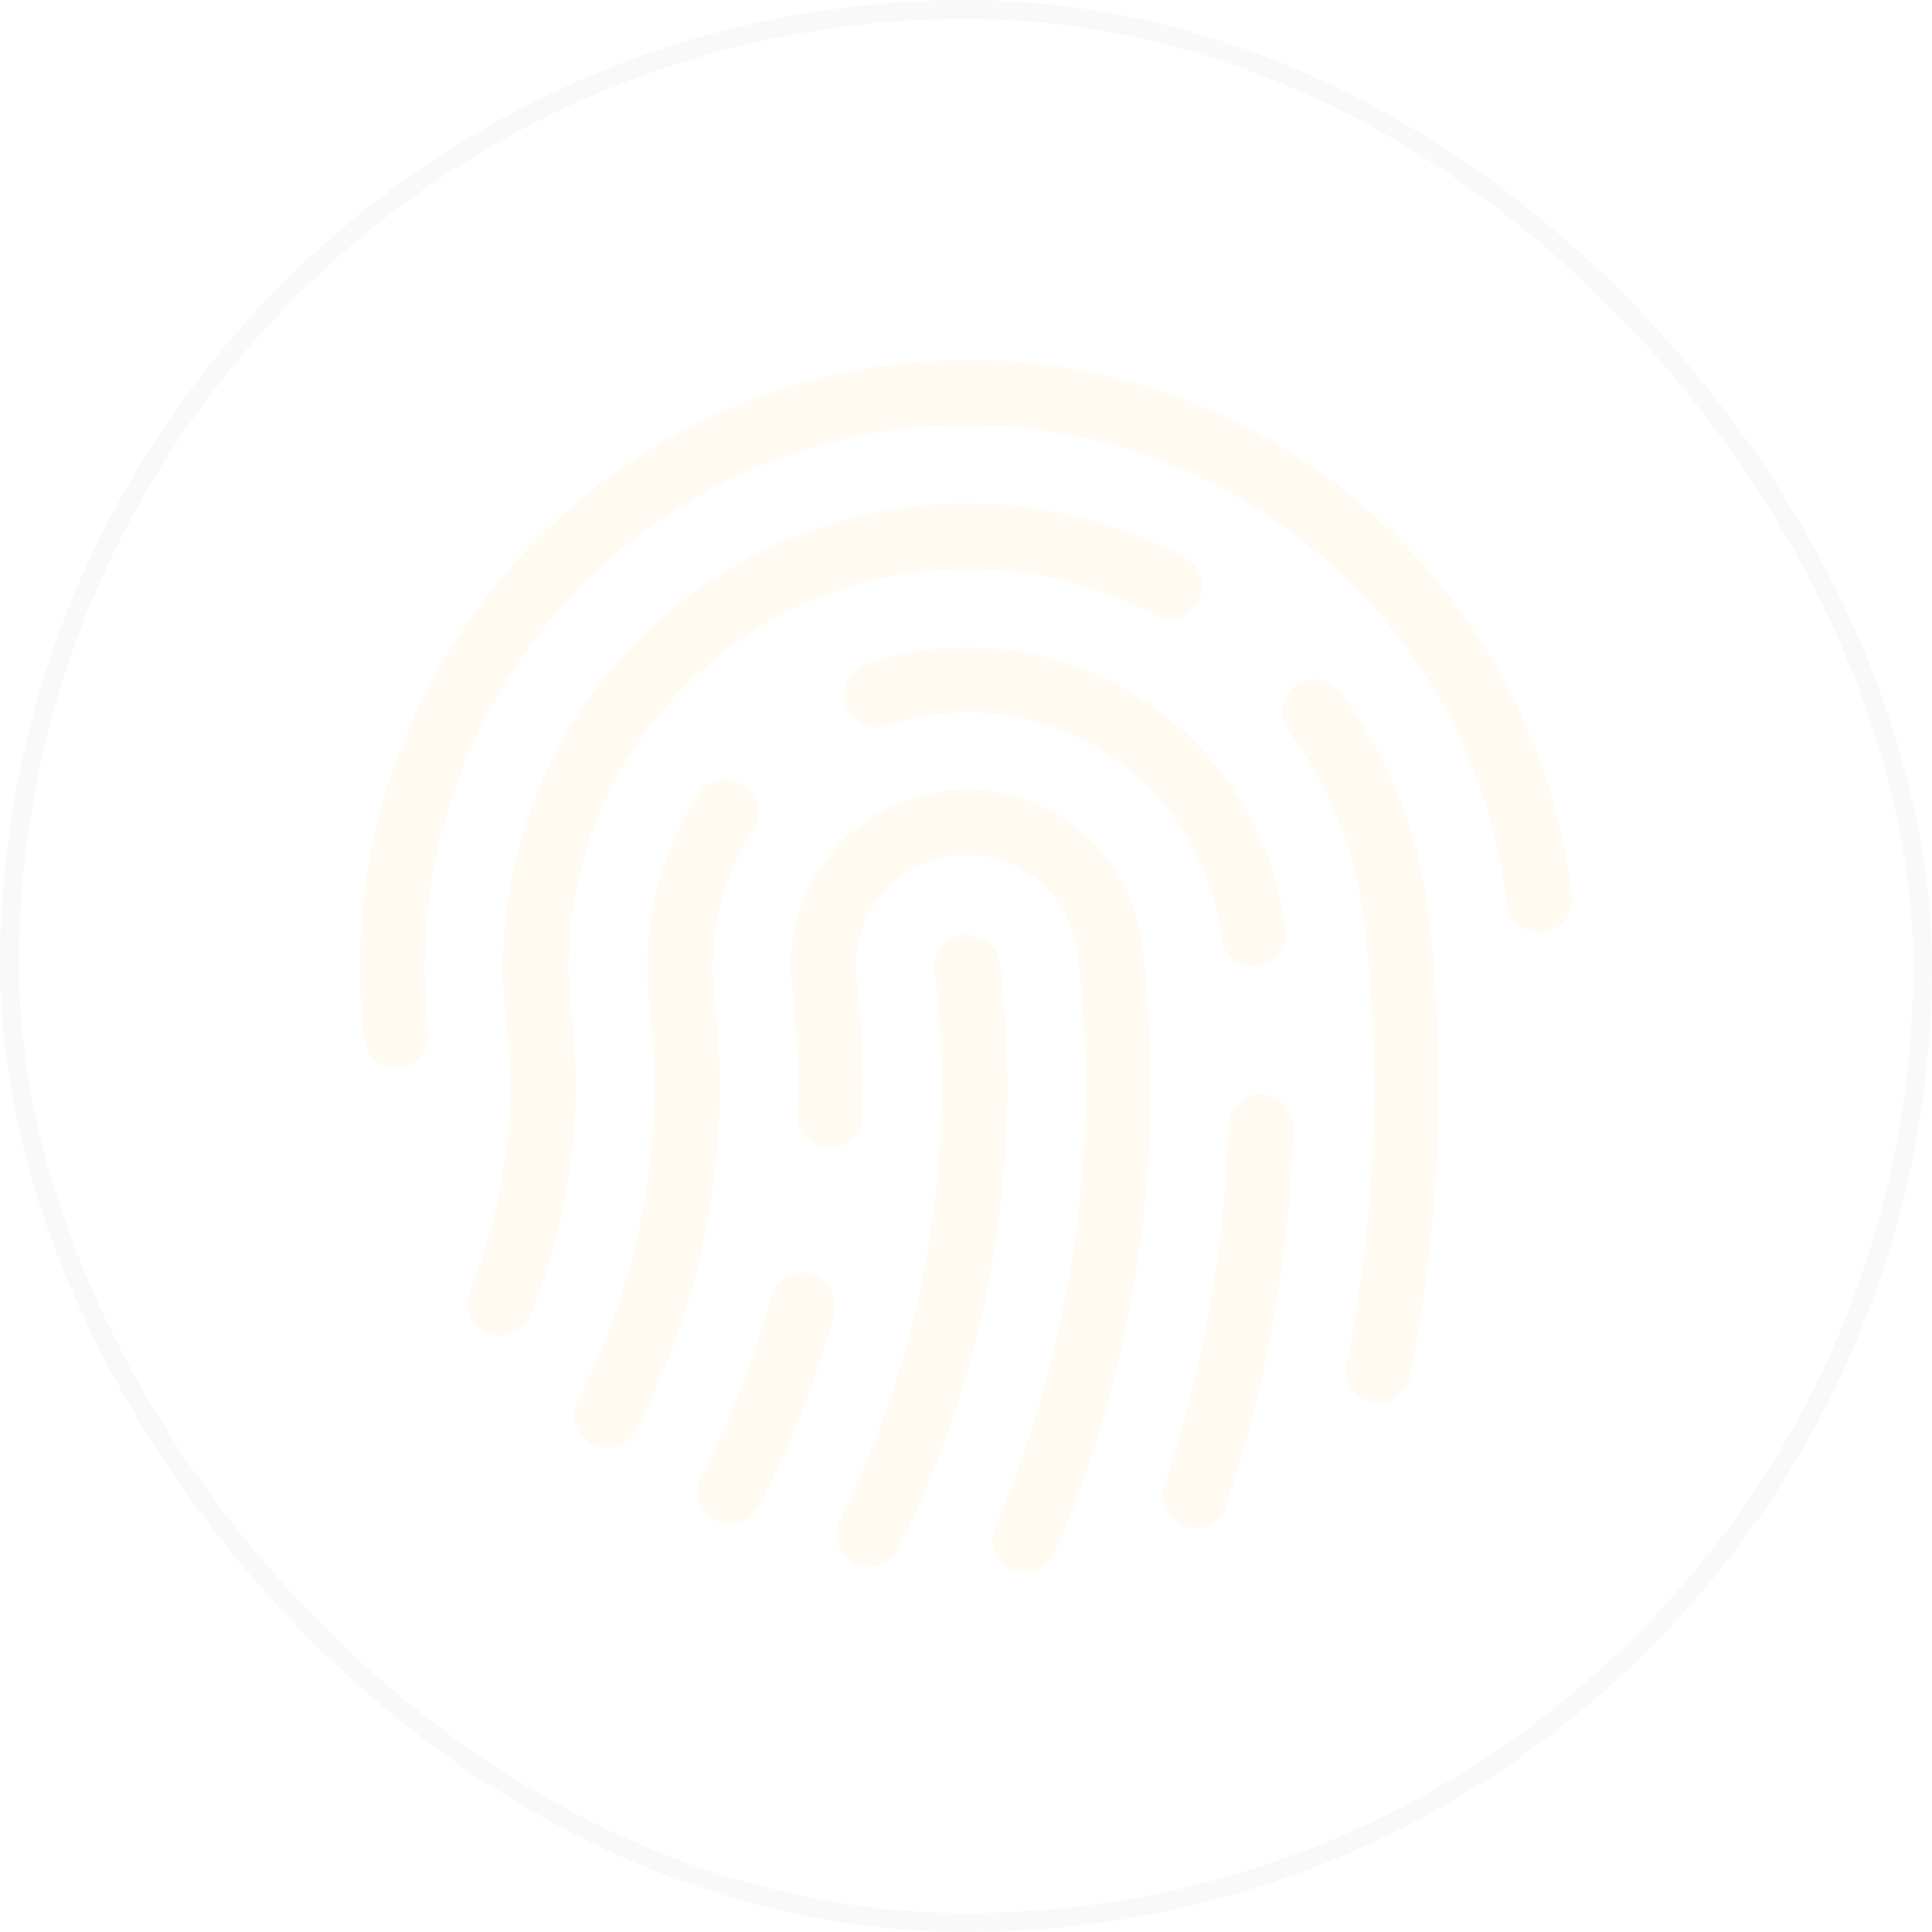 <svg width="102" height="102" viewBox="0 0 102 102" fill="none" xmlns="http://www.w3.org/2000/svg">
<g filter="url(#filter0_b_3380_61)">
<rect x="1" y="1" width="100" height="100" rx="50" fill="white" fill-opacity="0.03"/>
<rect x="0.5" y="0.5" width="101" height="101" rx="50.5" stroke="#E4E4E4" stroke-opacity="0.22"/>
<path d="M82.988 47.301C80.894 29.702 64.922 17.134 47.32 19.228C29.71 21.321 17.133 37.274 19.228 54.872C19.338 55.724 20.047 56.366 20.909 56.383H21.111C22.057 56.273 22.733 55.421 22.623 54.475C22.623 54.467 22.623 54.458 22.623 54.45C20.765 38.734 31.999 24.495 47.717 22.638C55.259 21.743 62.844 23.887 68.816 28.58C74.804 33.264 78.664 40.152 79.542 47.698C79.652 48.651 80.514 49.327 81.468 49.217C82.422 49.107 83.098 48.246 82.988 47.292V47.301Z" fill="#FFFAF2"/>
<path d="M52.793 50.88C52.684 49.926 51.822 49.251 50.867 49.361C49.913 49.47 49.237 50.331 49.347 51.285C50.538 61.219 48.798 71.281 44.33 80.236C43.916 81.088 44.263 82.118 45.124 82.54C45.977 82.962 47.008 82.616 47.43 81.772C52.194 72.217 54.06 61.481 52.785 50.88H52.793Z" fill="#FFFAF2"/>
<path d="M70.792 36.548C70.218 35.788 69.145 35.636 68.385 36.202C67.625 36.767 67.473 37.848 68.039 38.607C70.209 41.545 71.578 44.997 72.017 48.626C72.954 56.425 72.633 64.326 71.088 72.032C70.91 72.952 71.502 73.838 72.414 74.032C73.343 74.218 74.255 73.61 74.432 72.673V72.656C76.054 64.596 76.383 56.324 75.404 48.162C74.897 43.959 73.309 39.949 70.792 36.548Z" fill="#FFFAF2"/>
<path d="M30.166 53.564C28.798 42.017 37.05 31.551 48.604 30.184C52.852 29.677 57.151 30.479 60.935 32.48C61.78 32.927 62.819 32.606 63.267 31.762C63.714 30.918 63.393 29.88 62.549 29.433C50.589 23.094 35.757 27.643 29.414 39.595C27.075 44.001 26.137 49.014 26.728 53.961C27.303 58.78 26.635 63.667 24.802 68.157C24.448 69.035 24.87 70.04 25.757 70.394C25.757 70.394 25.757 70.394 25.765 70.394C26.644 70.757 27.649 70.335 28.012 69.449C30.064 64.418 30.808 58.94 30.166 53.547V53.564Z" fill="#FFFAF2"/>
<path d="M50.057 41.739C44.938 42.296 41.247 46.887 41.796 52.002C41.796 52.061 41.813 52.12 41.822 52.188C42.084 54.383 42.176 56.594 42.1 58.805C42.067 59.759 42.818 60.553 43.764 60.578C44.719 60.612 45.513 59.861 45.538 58.915C45.614 56.535 45.513 54.155 45.234 51.783C44.803 48.567 47.058 45.613 50.268 45.182C53.486 44.752 56.442 47.006 56.873 50.213C56.881 50.281 56.89 50.34 56.898 50.407C58.114 60.679 56.611 71.095 52.531 80.599C52.151 81.468 52.548 82.481 53.418 82.861C53.418 82.861 53.427 82.861 53.435 82.861C54.305 83.232 55.319 82.835 55.69 81.966C60.015 71.897 61.611 60.865 60.31 49.985C59.753 44.87 55.158 41.182 50.04 41.73L50.057 41.739Z" fill="#FFFAF2"/>
<path d="M42.801 67.254C41.881 67.01 40.935 67.567 40.698 68.487C39.837 71.77 38.587 74.944 36.99 77.94C36.56 78.776 36.881 79.805 37.708 80.244C38.544 80.692 39.583 80.388 40.039 79.552C41.763 76.319 43.105 72.893 44.035 69.356C44.279 68.436 43.722 67.491 42.801 67.254Z" fill="#FFFAF2"/>
<path d="M66.155 50.998H66.383C67.321 50.88 67.988 50.019 67.87 49.082C66.755 39.806 58.334 33.18 49.052 34.294C47.928 34.429 46.813 34.674 45.741 35.037C44.837 35.341 44.355 36.32 44.66 37.223C44.964 38.126 45.943 38.607 46.847 38.303C53.908 35.957 61.544 39.781 63.883 46.845C64.17 47.715 64.373 48.609 64.474 49.512L64.457 49.529C64.584 50.365 65.311 50.989 66.155 50.989V50.998Z" fill="#FFFAF2"/>
<path d="M66.628 57.767C65.674 57.742 64.88 58.485 64.854 59.438C64.669 65.904 63.528 72.302 61.476 78.438C61.18 79.341 61.679 80.312 62.582 80.607C63.478 80.886 64.432 80.396 64.728 79.51C66.882 73.07 68.081 66.343 68.284 59.548C68.309 58.594 67.566 57.801 66.611 57.776L66.628 57.767Z" fill="#FFFAF2"/>
<path d="M37.717 52.669C37.345 49.546 38.072 46.398 39.786 43.756C40.267 42.937 39.997 41.882 39.178 41.401C38.409 40.945 37.421 41.156 36.898 41.882C34.744 45.191 33.823 49.15 34.279 53.066C35.141 60.232 33.831 67.491 30.521 73.906C30.081 74.749 30.411 75.788 31.255 76.227C31.255 76.227 31.255 76.227 31.264 76.227C32.108 76.665 33.147 76.328 33.587 75.484C37.218 68.461 38.663 60.51 37.717 52.661V52.669Z" fill="#FFFAF2"/>
</g>
<defs>
<filter id="filter0_b_3380_61" x="-29.5" y="-29.5" width="161" height="161" filterUnits="userSpaceOnUse" color-interpolation-filters="sRGB">
<feFlood flood-opacity="0" result="BackgroundImageFix"/>
<feGaussianBlur in="BackgroundImageFix" stdDeviation="14.75"/>
<feComposite in2="SourceAlpha" operator="in" result="effect1_backgroundBlur_3380_61"/>
<feBlend mode="normal" in="SourceGraphic" in2="effect1_backgroundBlur_3380_61" result="shape"/>
</filter>
</defs>
</svg>
